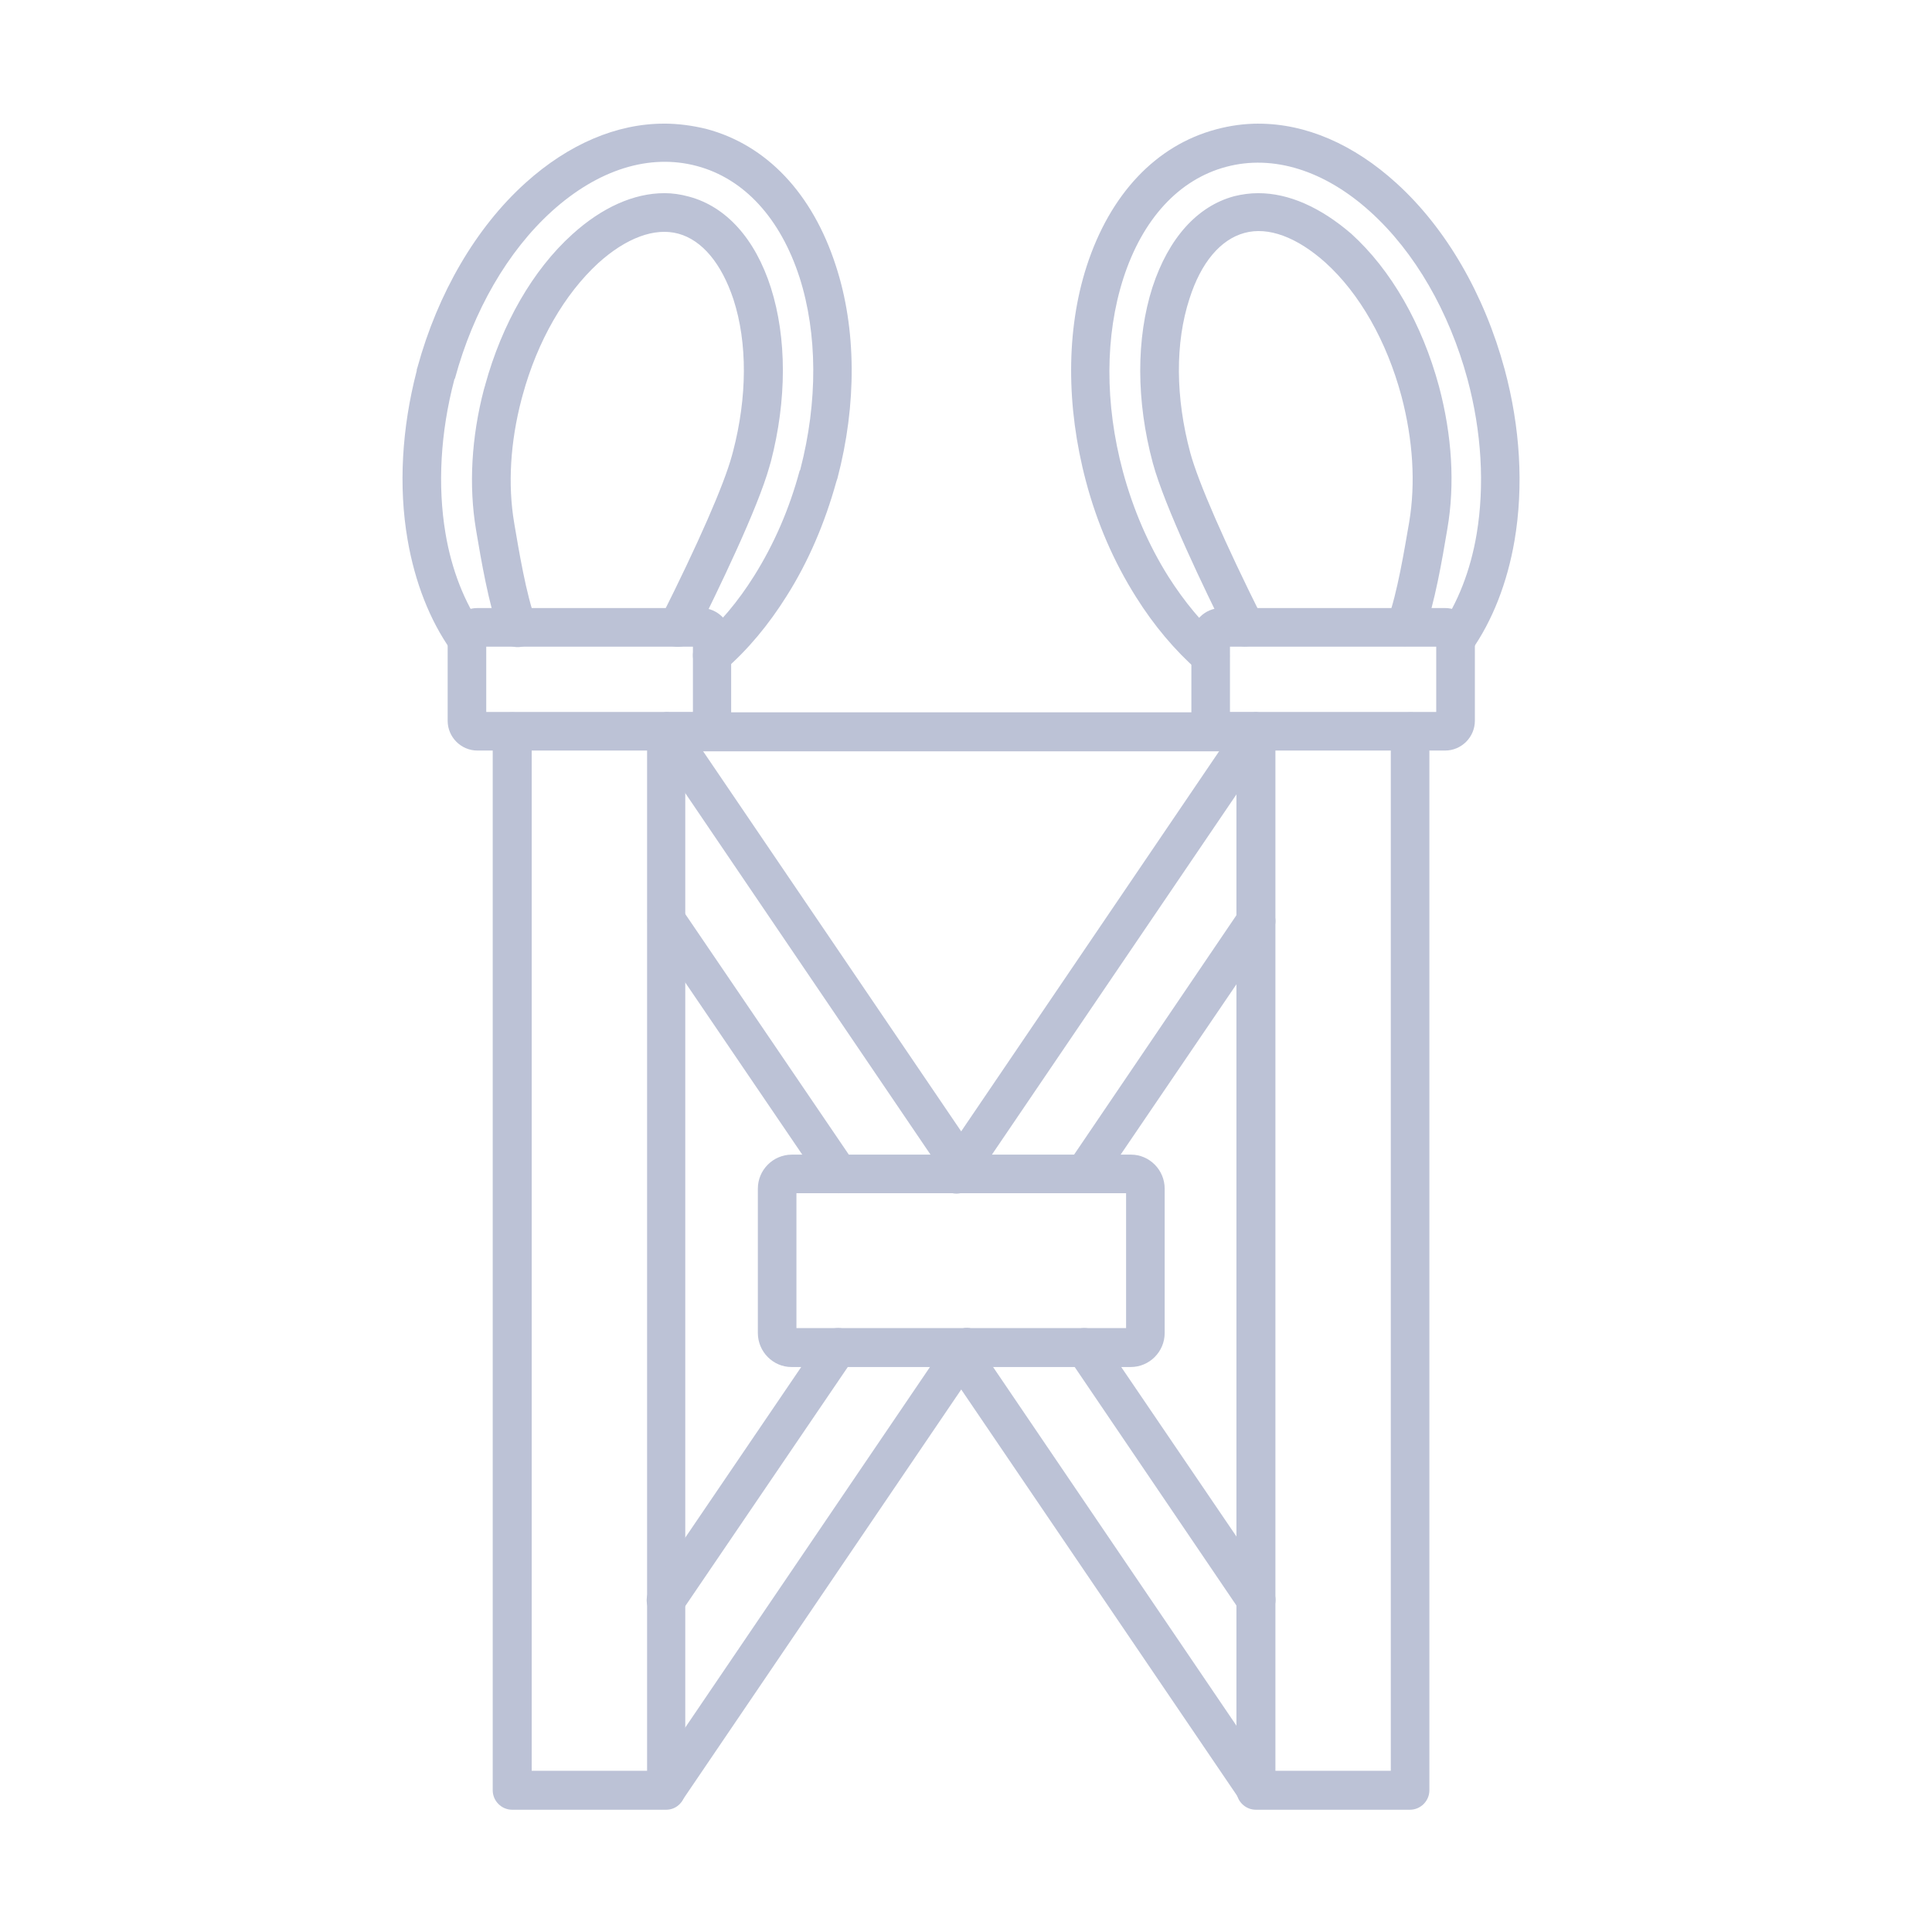 <svg width="72" height="72" viewBox="0 0 72 72" fill="none" xmlns="http://www.w3.org/2000/svg">
<path fill-rule="evenodd" clip-rule="evenodd" d="M24.841 26.546C24.442 26.546 24.115 26.873 24.115 27.272V65.992H19.815V27.272C19.815 26.873 19.488 26.546 19.088 26.546C18.689 26.546 18.362 26.873 18.362 27.272V66.717C18.362 67.117 18.689 67.444 19.088 67.444H24.826C25.226 67.444 25.538 67.117 25.538 66.717V27.271C25.552 26.858 25.238 26.545 24.84 26.545L24.841 26.546Z" fill="#BCC2D6"/>
<path fill-rule="evenodd" clip-rule="evenodd" d="M52.558 26.546C52.158 26.546 51.831 26.873 51.831 27.272V65.992H47.531V27.272C47.531 26.873 47.204 26.546 46.804 26.546C46.405 26.546 46.078 26.873 46.078 27.272V66.717C46.078 67.117 46.405 67.444 46.804 67.444H52.542C52.942 67.444 53.269 67.117 53.269 66.717V27.271C53.269 26.858 52.955 26.545 52.558 26.545V26.546Z" fill="#BCC2D6"/>
<path fill-rule="evenodd" clip-rule="evenodd" d="M36.029 49.492C35.801 49.492 35.574 49.605 35.431 49.804L35.232 50.102C35.061 50.344 35.061 50.671 35.232 50.913L46.222 67.098C46.449 67.425 46.89 67.512 47.219 67.283C47.546 67.055 47.633 66.614 47.418 66.285L36.7 50.489C36.842 50.177 36.743 49.805 36.443 49.605C36.314 49.535 36.172 49.492 36.029 49.492ZM40.413 49.492C40.271 49.492 40.128 49.535 40.014 49.621C39.687 49.848 39.6 50.289 39.829 50.618L46.221 60.043C46.448 60.37 46.889 60.456 47.218 60.228C47.545 60 47.632 59.559 47.417 59.23L41.01 49.805C40.868 49.607 40.64 49.493 40.412 49.493L40.413 49.492ZM24.841 33.605C24.699 33.605 24.556 33.648 24.442 33.733C24.115 33.961 24.029 34.402 24.257 34.731L30.664 44.156C30.891 44.483 31.332 44.569 31.661 44.34C31.988 44.113 32.075 43.672 31.846 43.343L25.439 33.918C25.297 33.719 25.069 33.606 24.841 33.606V33.605ZM24.841 26.544C24.699 26.544 24.556 26.588 24.442 26.673C24.115 26.901 24.029 27.341 24.257 27.67L34.978 43.472C34.835 43.784 34.934 44.156 35.235 44.355C35.562 44.583 36.017 44.498 36.232 44.171L36.431 43.873C36.602 43.631 36.602 43.304 36.431 43.062L25.442 26.877C25.297 26.644 25.069 26.544 24.841 26.544Z" fill="#BCC2D6"/>
<path fill-rule="evenodd" clip-rule="evenodd" d="M31.232 49.492C31.005 49.492 30.777 49.606 30.634 49.804L24.228 59.229C24 59.556 24.086 59.999 24.413 60.227C24.74 60.455 25.195 60.369 25.41 60.042L31.817 50.617C32.044 50.29 31.959 49.835 31.632 49.62C31.516 49.535 31.374 49.491 31.232 49.491V49.492ZM36.029 49.492C35.801 49.492 35.574 49.606 35.431 49.804L24.241 66.29C24.013 66.617 24.099 67.059 24.426 67.287C24.753 67.515 25.208 67.43 25.423 67.103L36.613 50.617C36.841 50.29 36.756 49.835 36.428 49.62C36.315 49.535 36.172 49.491 36.029 49.491V49.492ZM46.806 33.605C46.578 33.605 46.35 33.719 46.207 33.917L39.816 43.342C39.588 43.669 39.674 44.112 40.001 44.34C40.328 44.567 40.771 44.482 40.998 44.155L47.405 34.73C47.633 34.403 47.547 33.96 47.206 33.733C47.093 33.647 46.949 33.604 46.807 33.604L46.806 33.605ZM46.806 26.545C46.578 26.545 46.35 26.658 46.207 26.857L35.02 43.342C34.792 43.669 34.877 44.112 35.204 44.34C35.531 44.567 35.987 44.482 36.202 44.155L47.392 27.67C47.62 27.343 47.534 26.9 47.193 26.672C47.092 26.587 46.949 26.544 46.807 26.544L46.806 26.545Z" fill="#BCC2D6"/>
<path fill-rule="evenodd" clip-rule="evenodd" d="M18.121 24.099H25.823V26.532H18.121V24.099ZM26.137 22.66H17.794C17.182 22.66 16.683 23.159 16.683 23.771V26.86C16.683 27.472 17.182 27.971 17.794 27.971H26.137C26.749 27.971 27.248 27.472 27.248 26.86V23.771C27.246 23.171 26.747 22.66 26.137 22.66Z" fill="#BCC2D6"/>
<path fill-rule="evenodd" clip-rule="evenodd" d="M45.837 24.099H53.524V26.532H45.837V24.099ZM53.853 22.66H45.51C44.898 22.66 44.399 23.159 44.399 23.771V26.86C44.399 27.472 44.898 27.971 45.51 27.971H53.853C54.465 27.971 54.964 27.472 54.964 26.86V23.771C54.962 23.171 54.465 22.66 53.853 22.66Z" fill="#BCC2D6"/>
<path fill-rule="evenodd" clip-rule="evenodd" d="M46.806 26.546H24.842C24.442 26.546 24.115 26.873 24.115 27.272C24.115 27.672 24.442 27.999 24.842 27.999H46.822C47.221 27.999 47.548 27.672 47.548 27.272C47.532 26.859 47.205 26.546 46.806 26.546Z" fill="#BCC2D6"/>
<path fill-rule="evenodd" clip-rule="evenodd" d="M29.681 44.468H41.966V49.494H29.681V44.468ZM42.151 43.03H29.509C28.812 43.03 28.243 43.599 28.243 44.297V49.678C28.243 50.376 28.812 50.945 29.495 50.945H42.138C42.835 50.945 43.404 50.376 43.404 49.678V44.297C43.404 43.599 42.835 43.03 42.151 43.03Z" fill="#BCC2D6"/>
<path fill-rule="evenodd" clip-rule="evenodd" d="M24.755 7.199C23.629 7.199 22.435 7.727 21.324 8.736C19.857 10.061 18.705 12.068 18.078 14.36C18.078 14.374 18.078 14.389 18.064 14.403C18.064 14.417 18.05 14.446 18.05 14.461C18.05 14.476 18.036 14.49 18.036 14.504C17.566 16.299 17.467 18.107 17.738 19.728L17.752 19.814C17.923 20.823 18.207 22.518 18.621 23.644C18.763 24.014 19.161 24.213 19.546 24.071C19.916 23.928 20.115 23.516 19.973 23.145C19.602 22.148 19.331 20.47 19.176 19.572L19.162 19.487C18.92 18.063 19.019 16.468 19.433 14.889C19.447 14.83 19.462 14.789 19.476 14.731C20.031 12.695 21.042 10.959 22.294 9.806C23.332 8.867 24.4 8.467 25.283 8.709C26.166 8.951 26.89 9.82 27.333 11.156C27.861 12.779 27.846 14.8 27.319 16.822C27.305 16.881 27.29 16.922 27.276 16.98C26.978 18.077 26.009 20.282 24.613 23.059C24.428 23.415 24.583 23.842 24.94 24.027C25.296 24.212 25.722 24.056 25.908 23.715C26.748 22.02 28.242 18.961 28.685 17.352C28.685 17.338 28.685 17.323 28.699 17.309C28.699 17.295 28.713 17.266 28.713 17.251C28.713 17.236 28.727 17.222 28.727 17.208C29.325 14.9 29.325 12.596 28.727 10.717C28.143 8.895 27.061 7.699 25.681 7.329C25.367 7.241 25.054 7.198 24.755 7.198V7.199ZM24.741 4.608C22.991 4.608 21.197 5.362 19.587 6.813C17.737 8.479 16.314 10.927 15.558 13.689C15.558 13.703 15.544 13.718 15.544 13.732C15.53 13.762 15.53 13.791 15.53 13.818C14.975 15.953 14.847 18.132 15.189 20.11C15.46 21.69 16.015 23.114 16.811 24.238C17.039 24.565 17.495 24.637 17.809 24.41C18.136 24.182 18.208 23.726 17.981 23.412C17.312 22.458 16.828 21.233 16.601 19.868C16.303 18.089 16.416 16.11 16.928 14.159C16.928 14.145 16.928 14.13 16.942 14.13C16.942 14.12 16.947 14.111 16.956 14.101C17.64 11.581 18.92 9.36 20.573 7.866C22.295 6.315 24.202 5.716 25.967 6.186C27.733 6.656 29.085 8.137 29.798 10.342C30.466 12.435 30.481 14.97 29.827 17.489C29.827 17.503 29.827 17.518 29.813 17.518C29.813 17.528 29.808 17.538 29.799 17.548C29.415 18.972 28.845 20.281 28.104 21.462C27.506 22.417 26.823 23.227 26.068 23.883C25.77 24.14 25.741 24.594 25.998 24.892C26.255 25.19 26.709 25.219 27.007 24.962C27.876 24.208 28.644 23.282 29.314 22.215C30.125 20.934 30.738 19.496 31.165 17.959C31.165 17.945 31.179 17.93 31.179 17.916C31.193 17.887 31.193 17.858 31.208 17.831C31.934 15.068 31.919 12.25 31.149 9.902C30.28 7.212 28.573 5.403 26.324 4.805C25.798 4.677 25.27 4.607 24.743 4.607L24.741 4.608Z" fill="#BCC2D6"/>
<path fill-rule="evenodd" clip-rule="evenodd" d="M46.892 7.199C46.58 7.199 46.28 7.242 45.996 7.312C44.616 7.682 43.548 8.878 42.95 10.7C42.338 12.607 42.338 14.941 42.964 17.262C43.405 18.885 44.901 21.989 45.754 23.698C45.938 24.054 46.366 24.197 46.722 24.01C47.079 23.838 47.221 23.398 47.049 23.041C45.641 20.224 44.657 17.974 44.359 16.877C43.804 14.812 43.79 12.778 44.33 11.127C44.756 9.788 45.483 8.922 46.38 8.68C47.263 8.438 48.331 8.837 49.385 9.777C50.665 10.93 51.678 12.709 52.231 14.774C52.658 16.397 52.759 18.006 52.517 19.456L52.502 19.541C52.345 20.438 52.076 22.117 51.706 23.115C51.563 23.485 51.764 23.898 52.132 24.04C52.502 24.169 52.915 23.982 53.057 23.614C53.471 22.488 53.755 20.796 53.926 19.783L53.94 19.698C54.225 18.047 54.112 16.224 53.628 14.403C53.001 12.083 51.849 10.062 50.355 8.709C49.212 7.726 48.03 7.199 46.892 7.199ZM46.905 4.608C46.377 4.608 45.851 4.678 45.324 4.82C43.075 5.418 41.367 7.241 40.498 9.917C39.729 12.294 39.729 15.141 40.469 17.931C40.883 19.497 41.508 20.935 42.334 22.245C43.002 23.312 43.786 24.238 44.641 24.992C44.939 25.249 45.395 25.22 45.65 24.922C45.905 24.624 45.878 24.168 45.58 23.913C44.825 23.259 44.142 22.431 43.544 21.492C42.803 20.311 42.234 19.001 41.849 17.578C41.166 15.043 41.181 12.496 41.863 10.375C42.575 8.169 43.928 6.688 45.694 6.218C47.444 5.749 49.366 6.347 51.075 7.898C52.726 9.392 54.007 11.614 54.69 14.133C55.218 16.096 55.331 18.104 55.031 19.898C54.803 21.263 54.319 22.489 53.651 23.442C53.423 23.769 53.493 24.212 53.823 24.44C54.15 24.667 54.593 24.597 54.82 24.268C55.617 23.142 56.173 21.719 56.443 20.14C56.784 18.133 56.656 15.927 56.073 13.762C55.318 10.973 53.894 8.509 52.044 6.829C50.45 5.378 48.671 4.609 46.904 4.609L46.905 4.608Z" fill="#BCC2D6"/>
</svg>
